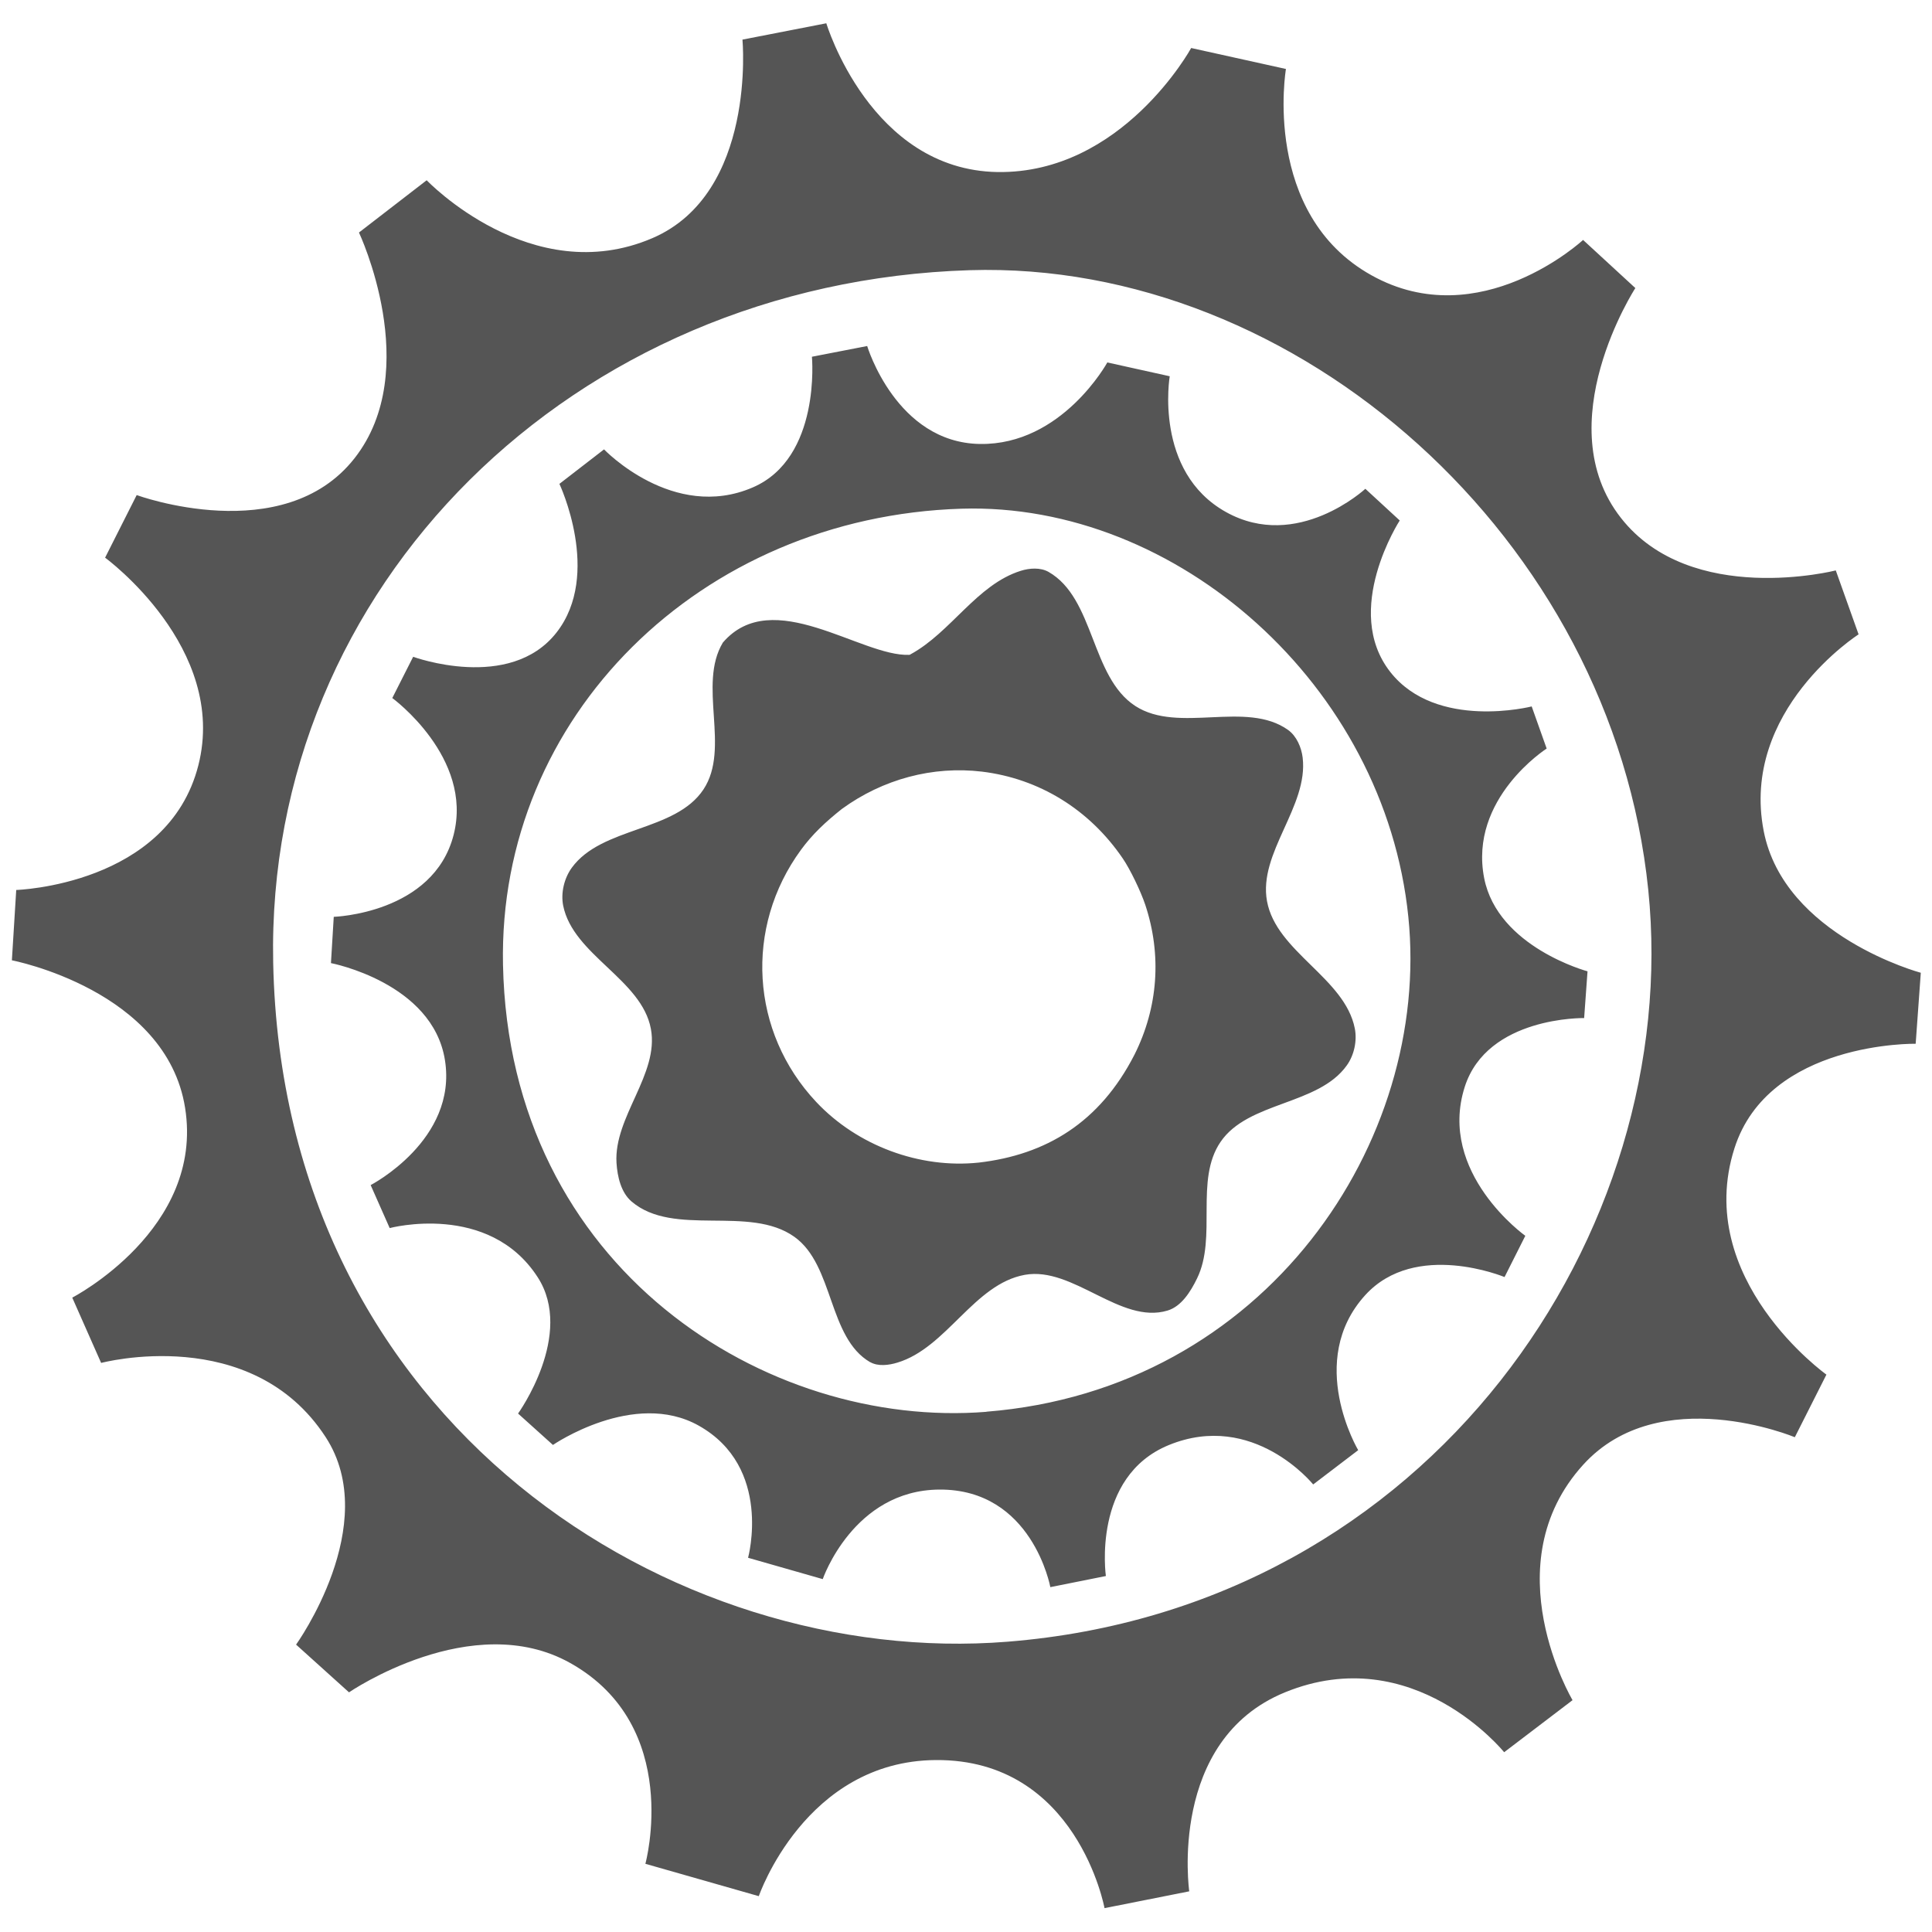 <svg xmlns:svg="http://www.w3.org/2000/svg" xmlns="http://www.w3.org/2000/svg" version="1.1" width="2000" height="2000" viewBox="0 0 2000 2000"><path d="m1143.4 1975.3c0 0-28.3-154.3-174.6-153.3-135.3 0.9-183.3 140.9-183.3 140.9l-117.4-33.5c0 0 39.1-142.3-77.7-207.8-101.7-57.1-229.1 30.3-229.1 30.3l-54.8-49.4c0 0 89.4-124.2 30.7-214.7-76.9-118.5-232.5-76.9-232.5-76.9l-29.9-67.6c0 0 136.9-70.8 116.8-196.5C172.2 1024.7 12.3 994.1 12.3 994.1l4.5-72.8c0 0 156.8-4.8 188.5-128.9 31.1-121.9-96.5-215.1-96.5-215.1l32.7-64.8c0 0 151.9 55.7 225.5-38.1 71.8-91.5 4.6-233.7 4.6-233.7l70.1-54.1c0 0 108.5 113.7 233.7 59.9 107.9-46.4 93.2-205.5 93.2-205.5l86.8-16.9c0 0 45.6 151.9 177.3 154C1161.9 179.9 1233.1 49.7 1233.1 49.7l98.1 21.7c0 0-25.6 150 88.6 213.6 112.1 62.5 219-36.6 219-36.6l54.1 49.8c0 0-91.3 140.8-14.8 238.1 72.5 92.3 222.3 54.2 222.3 54.2l23.6 66.2c0 0-122.7 78.4-98.2 203.7 21.2 108.7 162.6 146.6 162.6 146.6l-5.3 73.5c0 0-152.2-2.8-187.6 108.2-43.2 135.4 95.2 234.3 95.2 234.3l-32.7 64.8c0 0-140.1-58.4-219 28.4-94.4 103.8-11.1 243.8-11.1 243.8l-70.8 53.9c0 0-93.9-116.4-226.9-62-121.5 49.7-99.1 206-99.1 206zm-100.5-275.8c440.1-35.1 699.3-425.5 663.4-778.1-37.1-364.3-363.8-652.2-702.5-641.7-411 12.7-729 327.4-721 716.9 9.9 478.8 415.3 730.5 760.1 702.9zm44.4-56.5c0 0-18.6-101.6-114.9-101-89.1 0.6-120.7 92.7-120.7 92.7l-77.3-22.1c0 0 25.7-93.7-51.1-136.8-67-37.6-150.9 20-150.9 20l-36.1-32.5c0 0 58.9-81.8 20.2-141.3-50.6-78.1-153.1-50.7-153.1-50.7l-19.7-44.5c0 0 90.1-46.6 76.9-129.4C447.8 1017.1 342.6 997 342.6 997l2.9-47.9c0 0 103.2-3.2 124.1-84.9 20.5-80.2-63.5-141.6-63.5-141.6l21.6-42.7c0 0 100 36.7 148.4-25.1 47.2-60.3 3-153.9 3-153.9l46.2-35.7c0 0 71.5 74.9 153.9 39.4 71-30.5 61.3-135.3 61.3-135.3l57.2-11.1c0 0 30 100 116.7 101.4 85 1.3 131.9-84.4 131.9-84.4l64.6 14.3c0 0-16.8 98.8 58.3 140.6 73.8 41.1 144.2-24.1 144.2-24.1l35.6 32.8c0 0-60.1 92.7-9.8 156.8 47.7 60.8 146.4 35.7 146.4 35.7l15.5 43.6c0 0-80.8 51.6-64.7 134.1 14 71.6 107 96.5 107 96.5l-3.5 48.4c0 0-100.2-1.9-123.6 71.2-28.5 89.2 62.7 154.2 62.7 154.2l-21.5 42.7c0 0-92.2-38.4-144.2 18.7-62.1 68.3-7.3 160.5-7.3 160.5l-46.6 35.5c0 0-61.8-76.6-149.4-40.8-80 32.7-65.2 135.6-65.2 135.6zm-66.2-181.6c289.8-23.1 460.5-280.2 436.8-512.3C1433.5 709.3 1218.4 519.8 995.4 526.6 724.8 535 515.4 742.2 520.7 998.7c6.5 315.3 273.4 481 500.5 462.8zm-120.2-51.2c-43.8-25.3-37.4-100.4-78.5-129.8-46.8-33.4-124.9 0.7-168.6-36.6-10.9-9.3-14.7-25.7-15.6-40-2.9-47.6 44.3-91.8 35.6-138.7-9.5-51.3-80.5-76.4-90.8-127.6-2.6-13.1 1-28.3 8.9-39.2 31.1-42.8 107.3-37 136.4-81.2 28.1-42.7-6.3-108.1 20-151.9 51.4-59.9 143.1 14.7 192.9 12.7 0.5 0 0.9-0.2 1.3-0.5 42-22.8 68.6-72.2 114.2-86.5 9.1-2.9 20.4-3.6 28.7 1.1 47.9 27.3 43.6 108.7 89.8 138.8 44.8 29.1 114.9-6.2 158.3 24.9 8.7 6.3 13.7 17.9 15 28.5 6.1 50.7-46.1 98.5-36.9 148.7 9.6 52.5 80.6 79.4 90.9 131.8 2.5 12.8-0.7 27.6-8.3 38.2-29.6 41.5-102 37.1-130.7 79.2-27 39.6-3.3 98.6-24.4 141.5-6.6 13.5-16.1 28.8-30.5 33.1-48.6 14.6-97.8-46-147.7-37-52.6 9.5-80.8 75.5-132 90.9-8.9 2.7-19.9 4.1-28-0.5zm112.4-206.7c69.4-8.1 125-41.2 161.1-111.7 24.5-48.9 28.4-103.2 11.2-155.1-4.7-14.1-15.8-37.1-23.3-48-34.5-50.7-86.5-82.7-145.7-89.9-50.9-6.1-102.7 7.7-145.2 38.7-17 13.5-30.6 26.3-42.2 42.2-58.9 80.4-52.3 188.7 15.8 261.1 42.5 45.2 107 69.2 168.3 62.7z" fill="#555"/></svg>